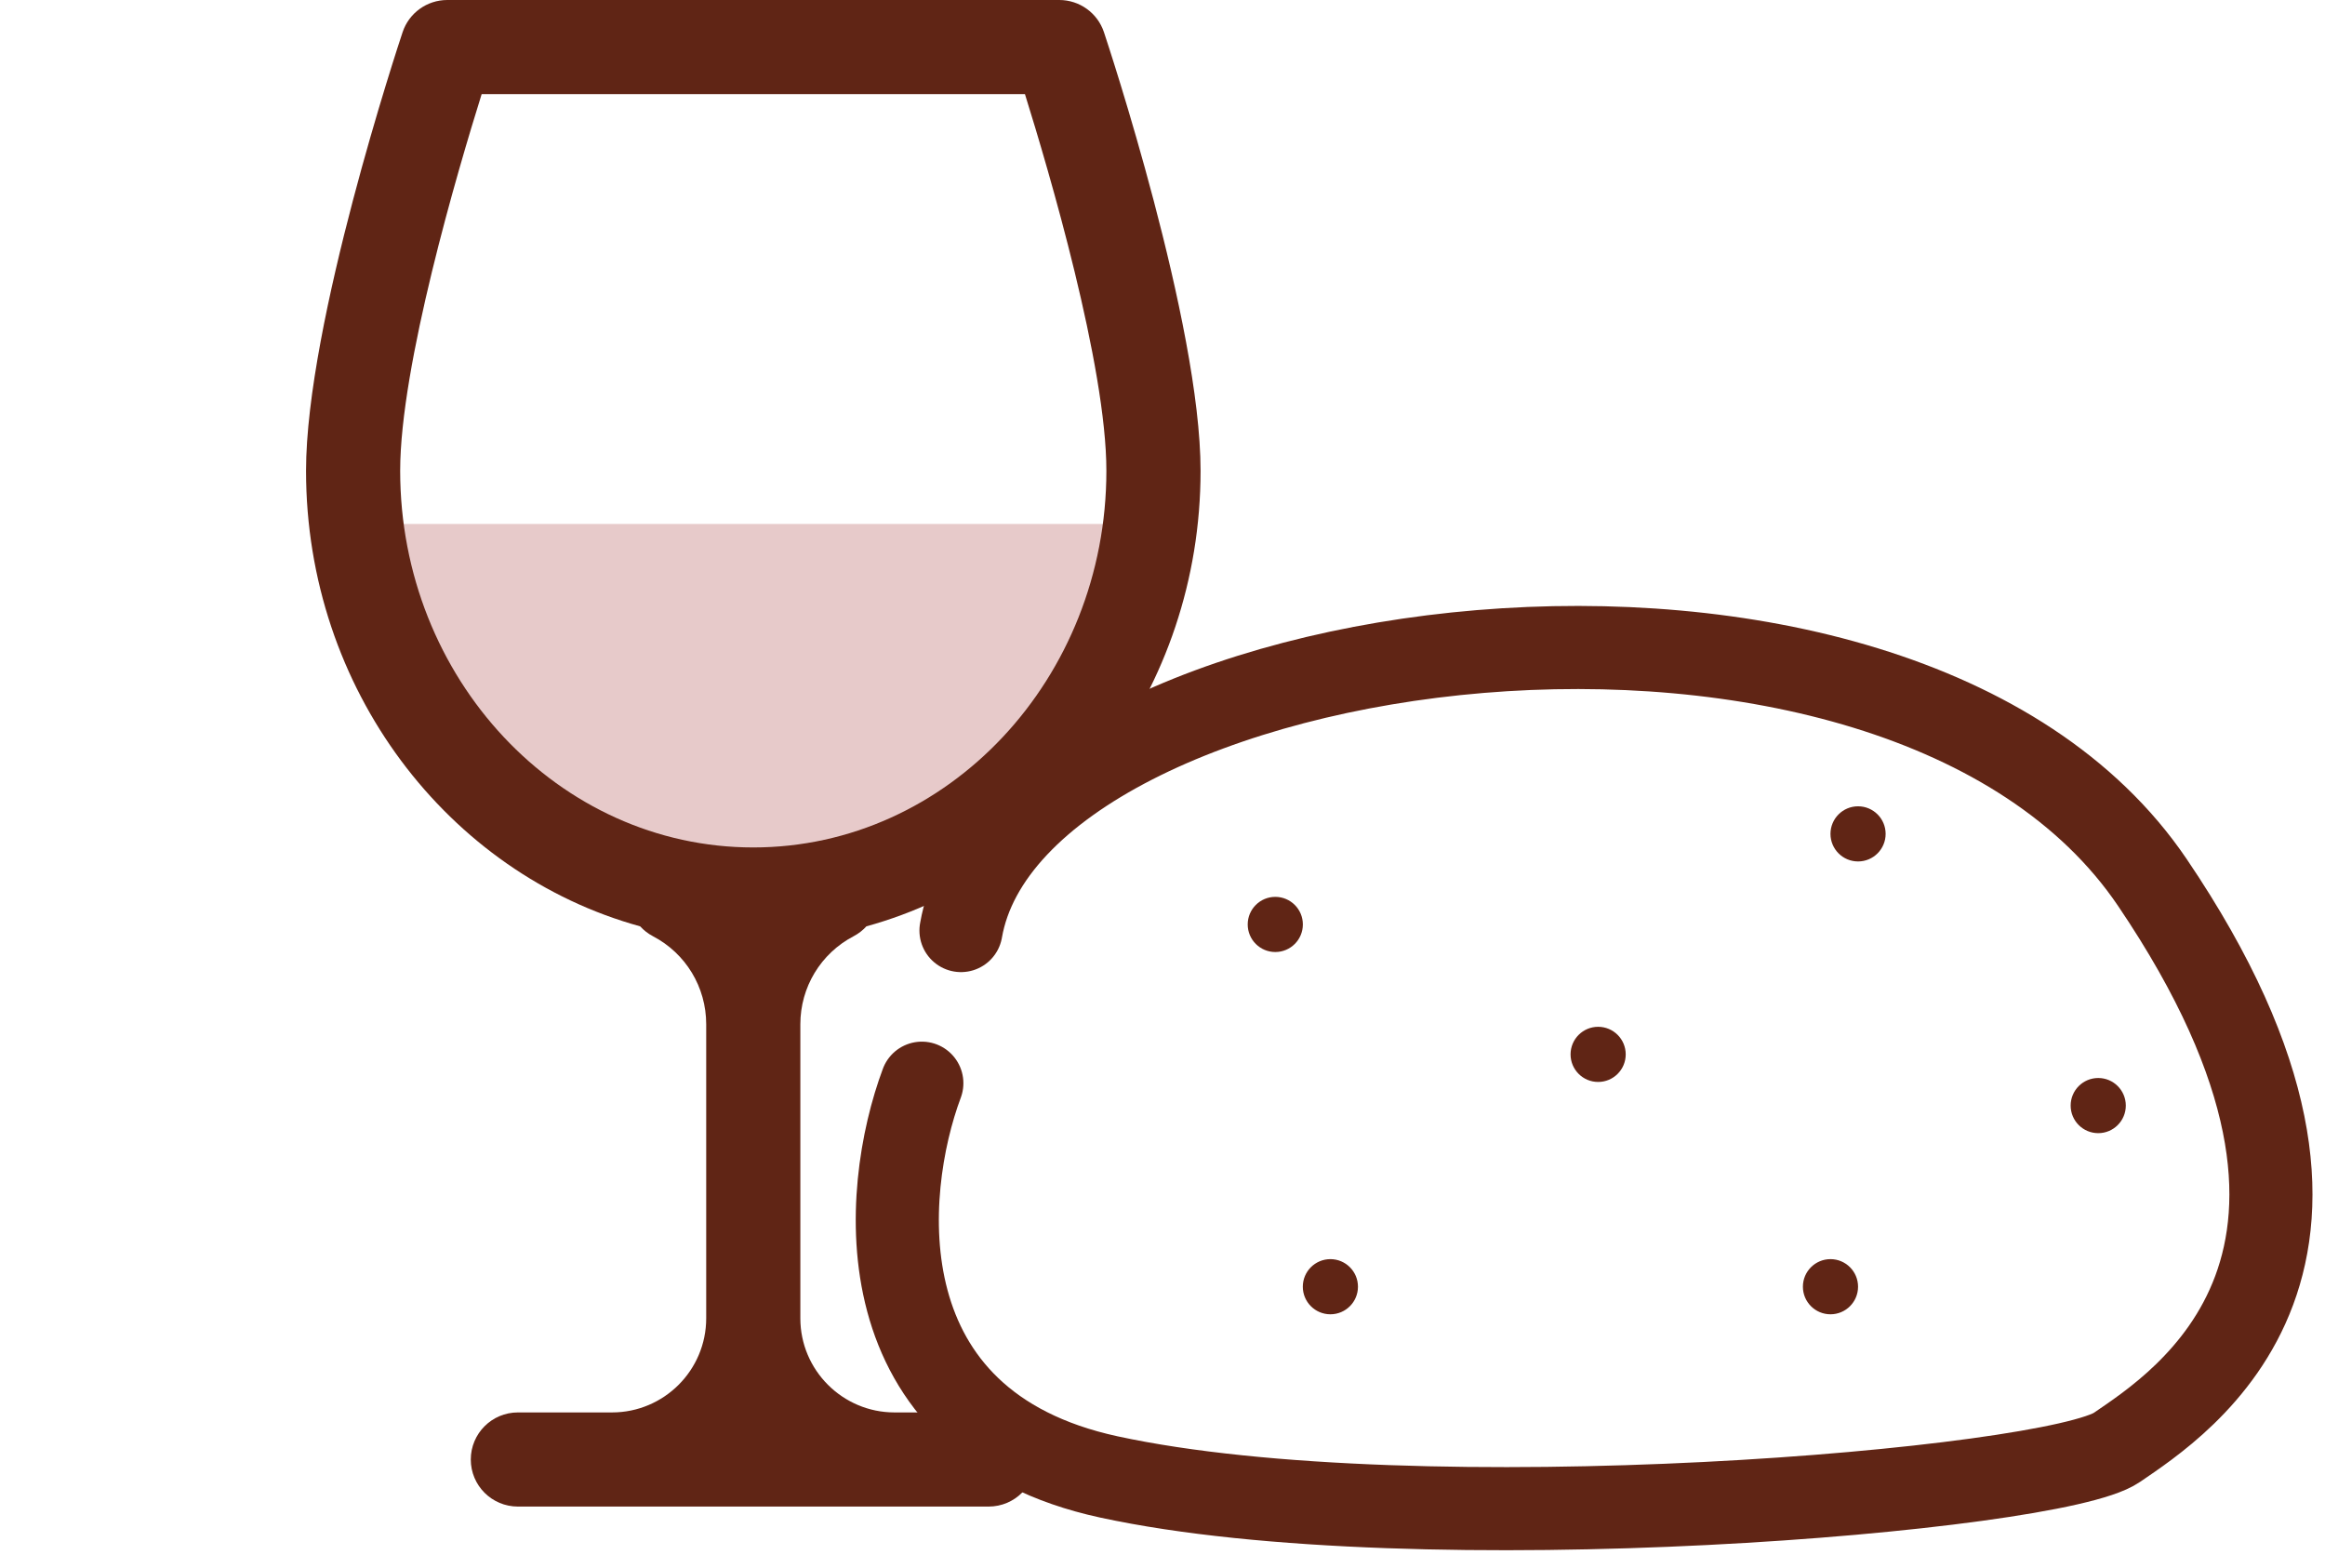 <svg width="43" height="29" viewBox="0 0 43 29" fill="none" xmlns="http://www.w3.org/2000/svg">
<g clip-path="url(#clip0)">
<path d="M21.556 9.69H6.556C6.556 10.19 7 17.028 14 17.028C19.657 17.028 21.389 12.023 21.556 9.69Z" fill="#E7CACA"/>
<path d="M15.787 17.315C15.879 17.267 15.958 17.204 16.024 17.132C19.575 16.154 22.204 12.748 22.204 8.707C22.204 5.985 20.49 0.814 20.417 0.595C20.299 0.24 19.966 7.62939e-06 19.591 7.62939e-06H8.272C7.897 7.62939e-06 7.564 0.24 7.446 0.595C7.373 0.814 5.66 5.985 5.66 8.707C5.66 12.748 8.288 16.154 11.839 17.132C11.906 17.204 11.984 17.267 12.076 17.315C12.684 17.633 13.061 18.257 13.061 18.943V24.381C13.061 25.341 12.28 26.122 11.319 26.122H9.578C9.097 26.122 8.707 26.512 8.707 26.993C8.707 27.474 9.097 27.863 9.578 27.863H18.285C18.766 27.863 19.156 27.474 19.156 26.993C19.156 26.512 18.766 26.122 18.285 26.122H16.544C15.584 26.122 14.802 25.341 14.802 24.381V18.943C14.802 18.257 15.18 17.633 15.787 17.315ZM7.401 8.707C7.401 6.766 8.464 3.16 8.908 1.741H18.956C19.399 3.16 20.462 6.764 20.462 8.707C20.462 12.548 17.532 15.673 13.932 15.673C10.331 15.673 7.401 12.548 7.401 8.707Z" fill="#602515"/>
</g>
<path d="M17.049 20.033C16.297 22.048 15.935 26.325 20.508 27.315C26.225 28.553 37.985 27.57 39.151 26.769C40.316 25.968 44.539 23.31 39.806 16.319C35.072 9.328 18.746 11.627 17.773 17.21" stroke="#602515" stroke-width="1.537" stroke-linecap="round" stroke-linejoin="round"/>
<circle cx="23.586" cy="17.097" r="0.51" fill="#602515"/>
<circle cx="24.605" cy="23.797" r="0.51" fill="#602515"/>
<circle cx="29.557" cy="19.5" r="0.51" fill="#602515"/>
<circle cx="34.364" cy="15.422" r="0.51" fill="#602515"/>
<circle cx="38.806" cy="20.447" r="0.51" fill="#602515"/>
<circle cx="33.854" cy="23.797" r="0.51" fill="#602515"/>
<defs>
<clipPath id="clip0">
<rect width="27.863" height="27.863" fill="white"/>
</clipPath>
</defs>
</svg>

